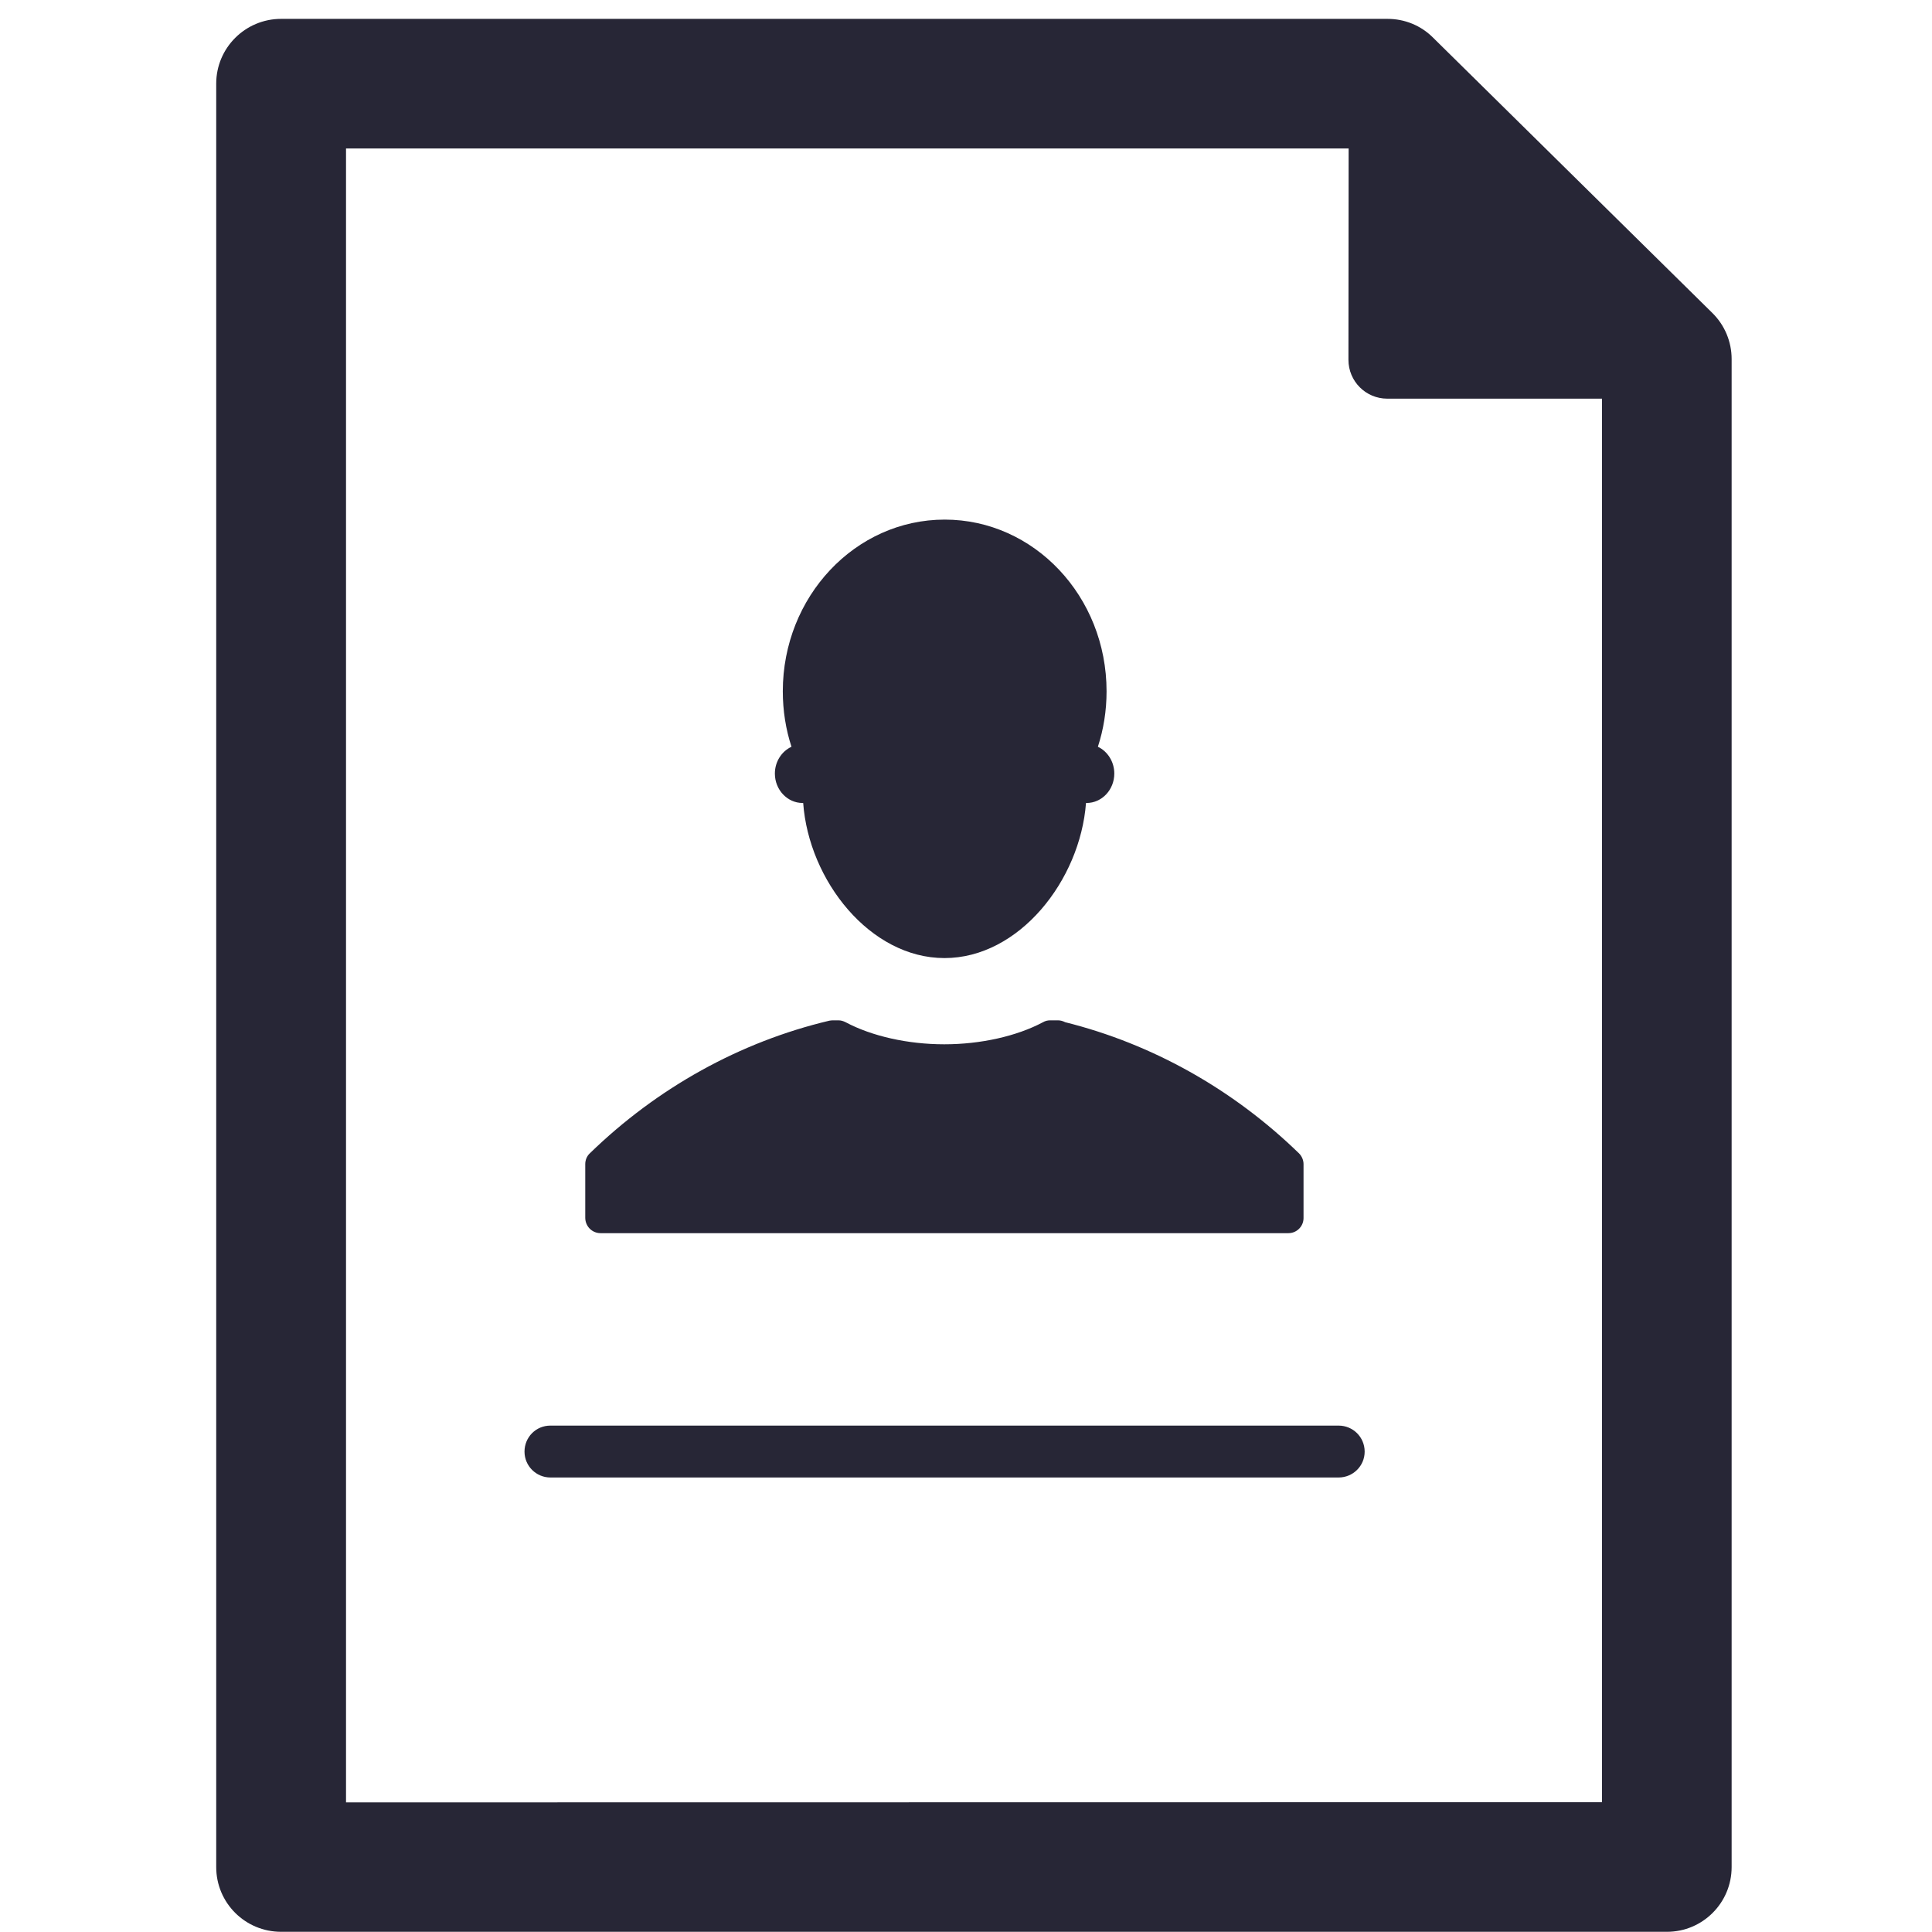<svg xmlns="http://www.w3.org/2000/svg" viewBox="0 0 1024 1024" version="1.1"><path d="M410.7 410c0 8.6 6.6 15.6 14.7 15.6 0.1 0 0.2 0 0.3 0 3 41.1 35.4 82.2 74.9 82.2s71.9-41.1 75-82.2c0.1 0 0.2 0 0.3 0 8.1 0 14.7-7 14.7-15.6 0-6.3-3.6-11.8-8.7-14.2 3-9.2 4.6-19.1 4.6-29.4 0-50.3-38.4-91-85.8-91-47.4 0-85.8 40.8-85.8 91 0 10.3 1.6 20.2 4.6 29.4C414.3 398.2 410.7 403.7 410.7 410zM318.3 653.6l364.6 0c4.4 0 8-3.6 8-8l0-28.6c0-2.1-0.9-4.2-2.4-5.7-35-34-77.8-58-123.9-69.5-1.2-0.6-2.5-1-3.8-1l-4.2 0c-1.3 0-2.6 0.3-3.8 1-13.9 7.4-33 11.7-52.3 11.7-19.3 0-38.4-4.3-52.3-11.7-1.2-0.6-2.4-1-3.8-1l-3 0c-0.6 0-1.3 0.1-1.9 0.2-47.2 11.2-91.1 35.5-126.9 70.3-1.6 1.5-2.4 3.6-2.4 5.7l0 28.6C310.3 650.1 313.9 653.6 318.3 653.6zM709.5 755.6 291.7 755.6c-7.6 0-13.7 6.1-13.7 13.8 0 7.6 6.2 13.7 13.7 13.7l417.8 0c7.6 0 13.8-6.1 13.8-13.7C723.3 761.7 717.1 755.6 709.5 755.6zM907.6 165.9 759.5 19.9c-6.4-6.4-15-9.9-24.1-9.9L149 10c-19 0-34.4 15.4-34.4 34.3l0 945.3c0 19 15.4 34.3 34.4 34.3l734.5 0c19 0 34.3-15.4 34.3-34.3l0-799.3C917.8 181.2 914.2 172.4 907.6 165.9zM183.4 955.3 183.4 78.7l531.4 0L714.7 190.7c0 11.4 9.2 20.6 20.6 20.6l113.8 0 0 743.9L183.4 955.3z" fill="#272636" p-id="1686"></path></svg>